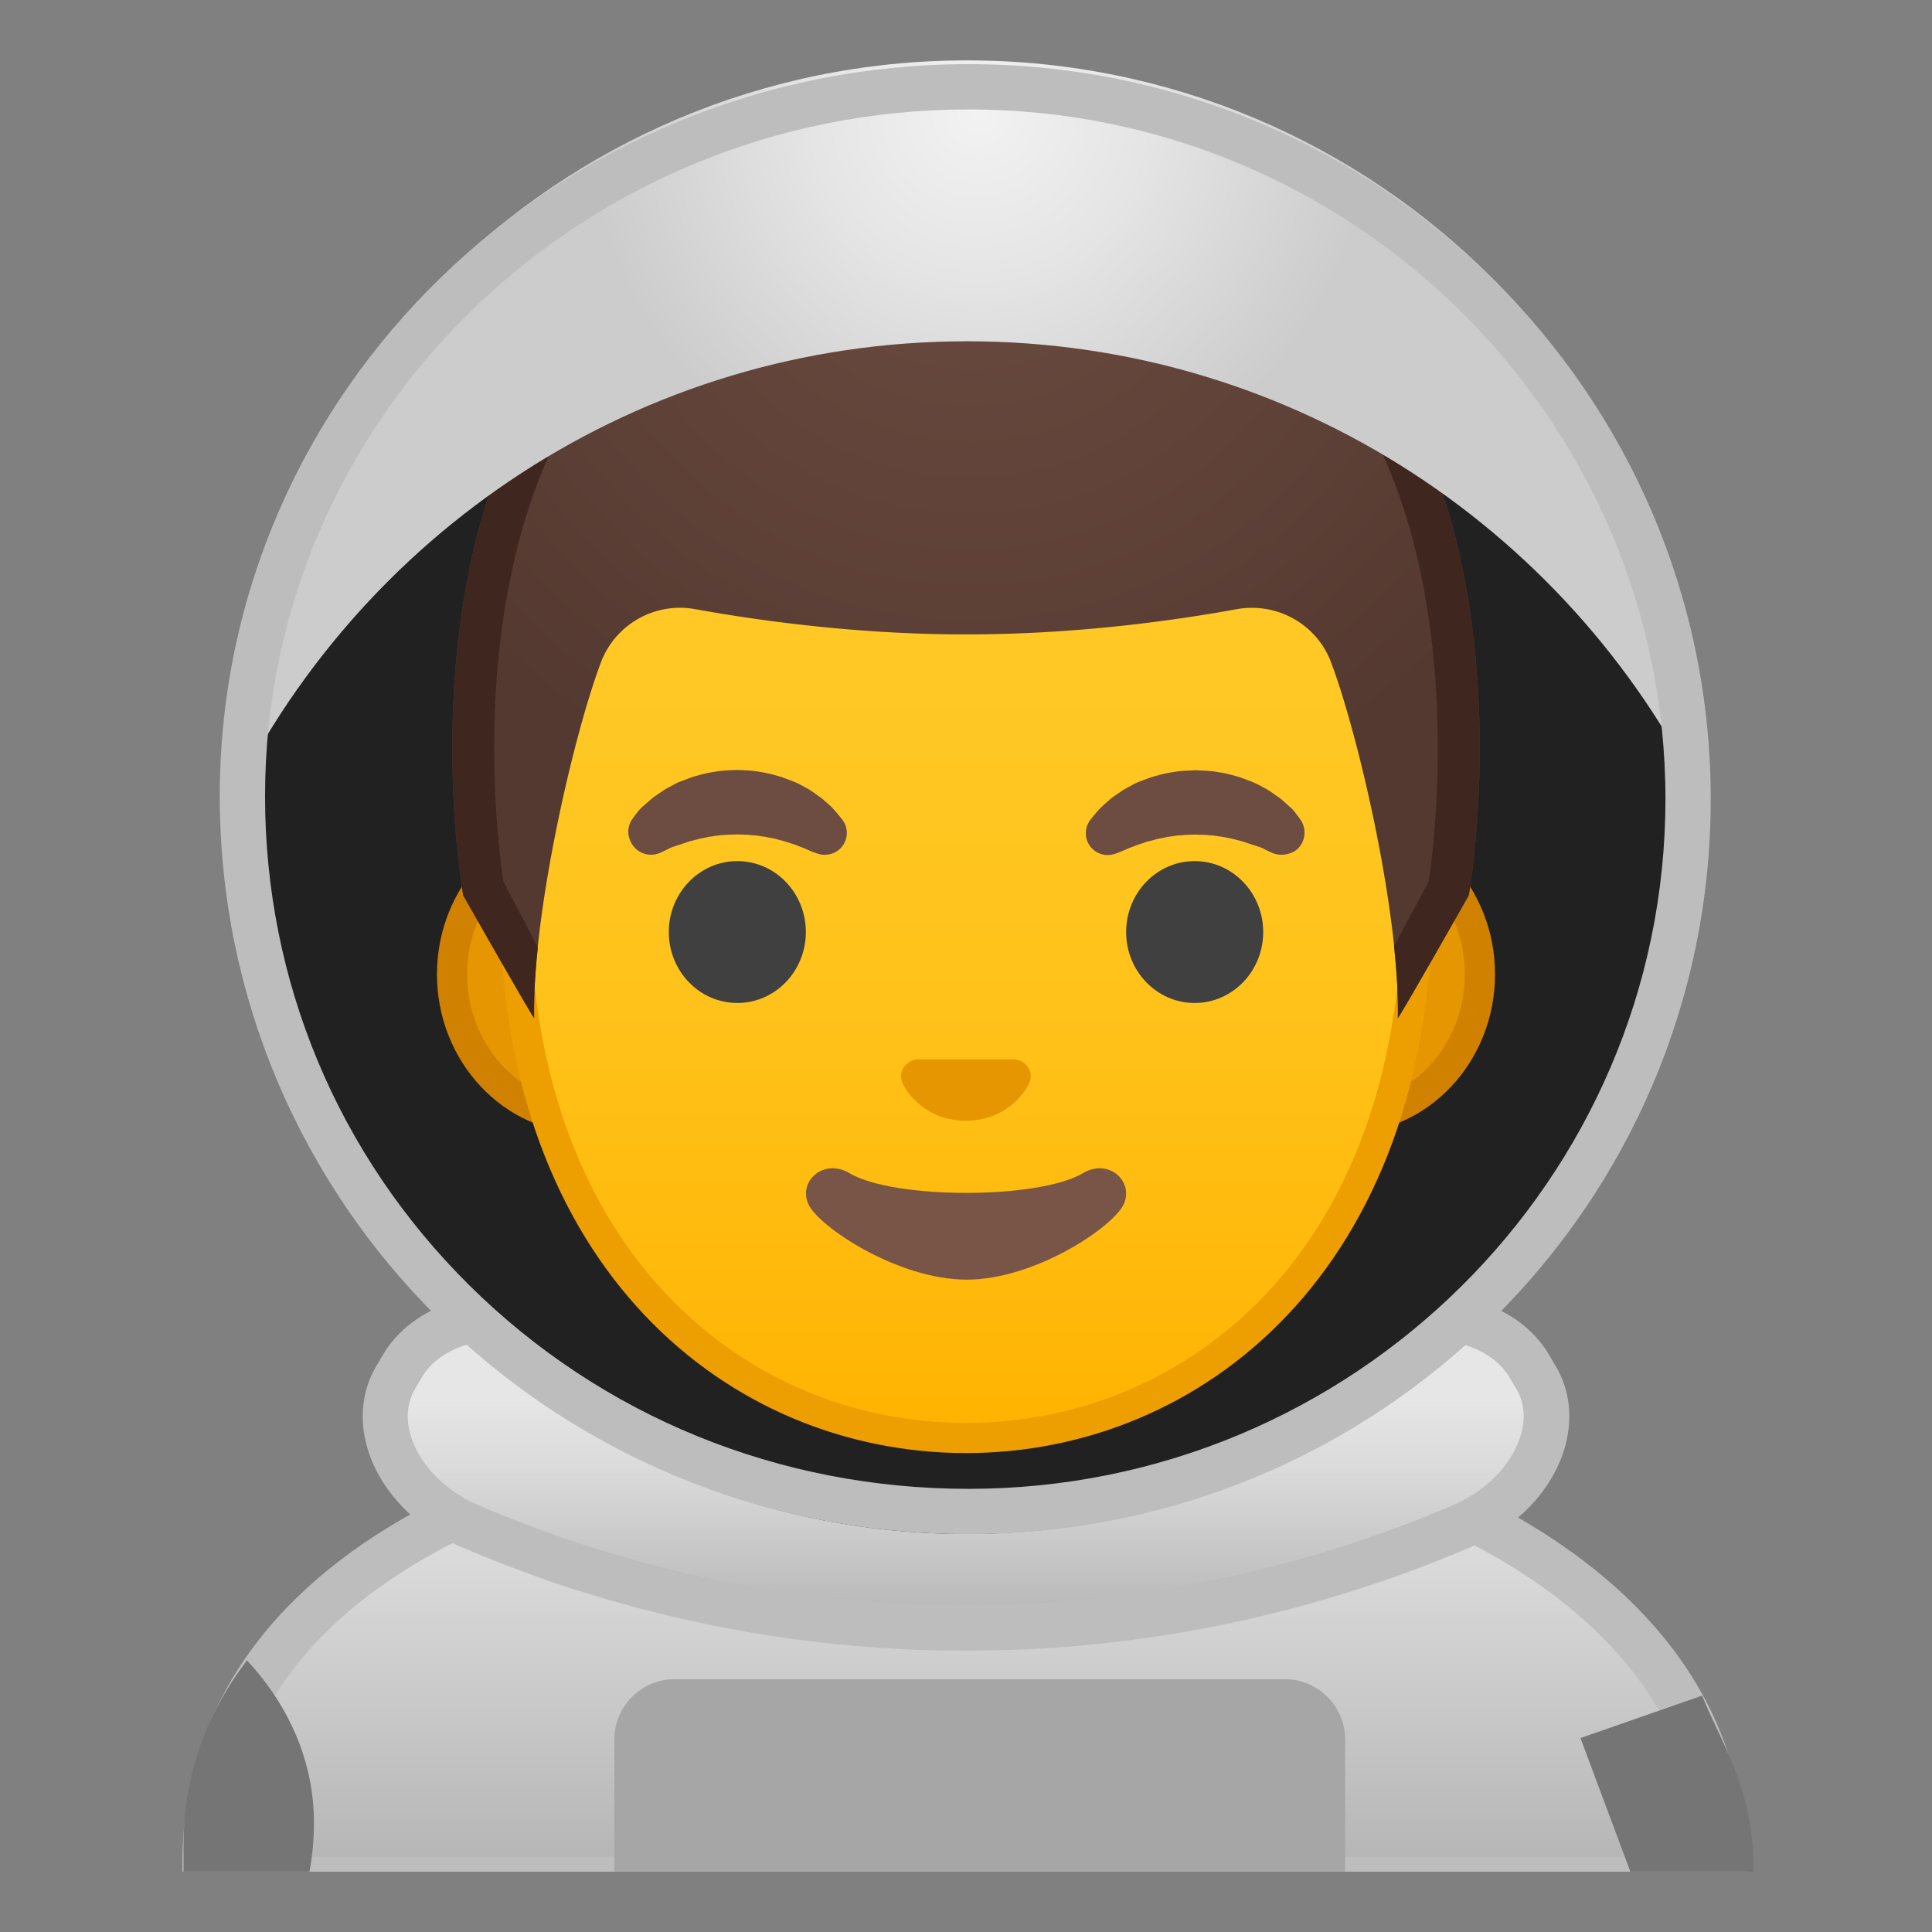 <svg viewBox="0 0 128 128" xmlns="http://www.w3.org/2000/svg" xmlns:xlink="http://www.w3.org/1999/xlink" width="512px" height="512px"><rect x="0" y="0" width="128" height="128" fill="#808080" stroke="none"/><path d="M63.17 107.23c-4 0-7.26-3.22-7.26-7.17v-8.98h16.16v8.98c0 3.96-3.26 7.17-7.26 7.17h-1.64z" fill="#E59600"/><path d="M71.08 92.08v7.98c0 3.4-2.81 6.17-6.26 6.17h-1.65c-3.45 0-6.26-2.77-6.26-6.17v-7.98h14.17m2-2H54.92v9.98c0 4.51 3.7 8.17 8.26 8.17h1.65c4.56 0 8.26-3.66 8.26-8.17v-9.98h-.01z" fill="#D18100"/><path fill="none" d="M4 4h120v120H4z"/><path d="M71.57 122.18h-.24c-1.75 0-3.17-1.43-3.17-3.17 0-1.75 1.43-3.17 3.17-3.17h.24c1.75 0 3.17 1.43 3.17 3.17s-1.43 3.17-3.17 3.17z" fill="#616161"/><path d="M81.75 122.18h-.24c-1.75 0-3.17-1.43-3.17-3.17 0-1.75 1.43-3.17 3.17-3.17h.24c1.75 0 3.17 1.43 3.17 3.17.01 1.74-1.42 3.17-3.17 3.17z" fill="#F5F5F5"/><defs><path id="a" d="M4 4h120v120H4z"/></defs><clipPath id="b"><use xlink:href="#a"/></clipPath><g clip-path="url(#b)"><linearGradient id="c" x1="63.874" x2="63.874" y1="93.619" y2="124.48" gradientUnits="userSpaceOnUse"><stop stop-color="#E6E6E6" offset=".004"/><stop stop-color="#D9D9D9" offset=".333"/><stop stop-color="#B7B7B7" offset=".941"/><stop stop-color="#B3B3B3" offset="1"/></linearGradient><path d="M13.58 124.5v-.93c0-9.65 5.25-17.26 15.6-22.61 9.01-4.66 21.47-7.24 35.09-7.26h.13c13.26 0 25.57 2.74 34.64 7.7 6.9 3.78 15.13 10.69 15.13 22.17v.93H13.58z" fill="url(#c)"/><path d="M64.4 95.2c13.02 0 25.06 2.67 33.92 7.52 6.43 3.52 14.07 9.88 14.34 20.28H15.09c.21-8.77 5.18-15.74 14.78-20.71 8.8-4.55 21.02-7.07 34.4-7.09h.13m0-3h-.13c-25.81.04-52.19 9.31-52.19 31.37V126h103.58v-2.43c.01-20.8-25.33-31.37-51.26-31.37z" fill="#BDBDBD"/><path d="M85.13 127H44.69c-2.19 0-3.99-.8-3.99-2.99v-8.77c0-2.19 1.8-3.99 3.99-3.99h40.44c2.19 0 3.99 1.8 3.99 3.99v8.77c0 2.19-1.79 2.99-3.99 2.99z" fill="#A6A6A6"/><path d="M109.67 127.41c2.17.02 4.34.14 6.5.29v-4.11c0-5.12-2.25-8.34-3.4-11.25l-8.06 2.81 4.59 12.29c.12-.02.24-.03.37-.03zm-90.19-.09c.89-2.04 1.32-4.24 1.32-6.55 0-4.02-1.62-7.73-4.44-10.77-2.73 3.6-4.2 7.67-4.2 12.22v4.76c2.44.04 4.86.22 7.32.34z" fill="#757575"/></g><linearGradient id="d" x1="64" x2="64" y1="92.563" y2="108.3" gradientUnits="userSpaceOnUse"><stop stop-color="#E6E6E6" offset=".004"/><stop stop-color="#D9D9D9" offset=".333"/><stop stop-color="#B7B7B7" offset=".941"/><stop stop-color="#B3B3B3" offset="1"/></linearGradient><path d="M64 107.87c-1.43 0-2.88-.04-4.33-.11-1.45-.08-2.92-.19-4.37-.34-1.5-.16-3-.36-4.47-.59-1.54-.25-3.09-.54-4.62-.87a85.56 85.56 0 0 1-9.82-2.78 77.44 77.44 0 0 1-5.26-2.05c-1.55-.67-2.9-1.67-3.9-2.9-.92-1.13-1.49-2.4-1.66-3.66-.15-1.18.07-2.33.66-3.32l.44-.74c.58-.98 1.45-1.77 2.59-2.34 1.09-.55 2.34-.85 3.64-.89h.25c1.24 0 2.45.25 3.59.74 1.66.71 3.37 1.37 5.07 1.94 1.57.53 3.19 1.01 4.8 1.43a68.473 68.473 0 0 0 8.94 1.7c1.4.17 2.83.3 4.25.39 1.39.08 2.8.13 4.18.13 1.39 0 2.79-.04 4.19-.13 1.42-.09 2.85-.22 4.25-.39 1.46-.18 2.93-.41 4.38-.68 1.54-.29 3.07-.63 4.56-1.02 1.61-.42 3.22-.9 4.8-1.43 1.7-.58 3.41-1.23 5.07-1.94a9.05 9.05 0 0 1 3.59-.74h.25c1.3.04 2.55.34 3.64.89 1.14.57 2.01 1.36 2.59 2.34l.44.75c.58.99.81 2.14.66 3.32-.16 1.26-.74 2.52-1.66 3.66-1 1.23-2.35 2.23-3.9 2.9a81.764 81.764 0 0 1-10.28 3.63c-1.57.44-3.19.85-4.8 1.2-1.52.33-3.07.62-4.61.87-1.47.24-2.97.43-4.47.59a81.9 81.9 0 0 1-4.37.34c-1.43.06-2.88.1-4.31.1z" fill="url(#d)"/><path d="M33.16 88.77c1.04 0 2.05.21 3 .62a70.54 70.54 0 0 0 10.08 3.44c1.53.4 3.1.75 4.66 1.04 1.48.28 2.98.51 4.47.69a70.669 70.669 0 0 0 8.62.53 70.669 70.669 0 0 0 8.62-.53c1.49-.18 3-.42 4.47-.69 1.56-.29 3.13-.64 4.66-1.04 1.64-.43 3.29-.92 4.9-1.46 1.74-.59 3.49-1.26 5.18-1.98.95-.41 1.96-.62 3-.62h.21c1.08.03 2.12.28 3.01.73.88.44 1.54 1.04 1.97 1.76l.26.44.18.3c.42.71.57 1.5.46 2.36-.13.97-.6 2-1.33 2.9-.85 1.04-2 1.9-3.33 2.47-1.69.73-3.43 1.4-5.17 2.01-1.62.57-3.28 1.09-4.93 1.55-1.55.44-3.14.83-4.71 1.17-1.5.33-3.02.61-4.53.86-1.45.23-2.93.43-4.39.58-1.42.15-2.87.26-4.29.34-1.41.07-2.84.11-4.25.11s-2.84-.04-4.25-.11c-1.43-.07-2.87-.19-4.29-.34a81.088 81.088 0 0 1-8.92-1.44 85.2 85.2 0 0 1-4.71-1.17c-1.65-.46-3.31-.99-4.93-1.55-1.74-.61-3.48-1.29-5.17-2.01-1.33-.57-2.48-1.42-3.33-2.47-.74-.91-1.21-1.94-1.33-2.9-.11-.86.04-1.66.47-2.38l.43-.73c.43-.73 1.09-1.32 1.97-1.76.89-.45 1.93-.7 3.01-.73.09.01.16.01.23.01m0-3h-.29c-1.5.04-2.97.39-4.27 1.05-1.31.66-2.44 1.62-3.21 2.91-.18.3-.26.45-.44.74-.77 1.29-1.05 2.77-.86 4.28.2 1.51.87 3.05 1.98 4.41s2.64 2.55 4.48 3.33c1.83.78 3.62 1.47 5.36 2.09s3.44 1.14 5.11 1.61a84.819 84.819 0 0 0 9.58 2.11 85.82 85.82 0 0 0 9 .95c1.47.08 2.94.11 4.4.11s2.93-.04 4.4-.11 2.95-.19 4.45-.35 3.01-.36 4.55-.6 3.1-.54 4.7-.89c1.59-.35 3.22-.75 4.88-1.22s3.36-1 5.11-1.61 3.53-1.3 5.36-2.09 3.37-1.97 4.48-3.33 1.79-2.9 1.98-4.41c.2-1.51-.09-2.98-.86-4.28-.18-.3-.26-.45-.44-.74-.77-1.29-1.9-2.26-3.21-2.91s-2.78-1.01-4.27-1.05h-.29c-1.4 0-2.82.27-4.19.86a67.674 67.674 0 0 1-9.65 3.3c-1.52.39-3.01.72-4.46 1-1.45.27-2.88.49-4.28.67a66.95 66.95 0 0 1-8.25.5c-1.36 0-2.72-.04-4.09-.12s-2.75-.21-4.16-.38-2.83-.39-4.28-.67c-1.45-.27-2.94-.6-4.46-1s-3.09-.86-4.69-1.4-3.26-1.17-4.96-1.9c-1.39-.59-2.81-.86-4.21-.86z" fill="#BDBDBD"/><ellipse cx="64" cy="52.94" rx="49.17" ry="48.69" fill="#212121"/><path d="M38.82 74.06c-4.89 0-8.87-4.27-8.87-9.52s3.98-9.52 8.87-9.52h50.36c4.89 0 8.87 4.27 8.87 9.52s-3.98 9.52-8.87 9.52H38.82z" fill="#E59600"/><path d="M89.18 56.03c4.34 0 7.87 3.82 7.87 8.52s-3.53 8.52-7.87 8.52H38.82c-4.34 0-7.87-3.82-7.87-8.52s3.53-8.52 7.87-8.52h50.36m0-2H38.82c-5.43 0-9.87 4.73-9.87 10.52s4.44 10.52 9.87 10.52h50.36c5.43 0 9.87-4.73 9.87-10.52s-4.44-10.52-9.87-10.52z" fill="#D18100"/><linearGradient id="e" x1="64" x2="64" y1="94.646" y2="19.453" gradientUnits="userSpaceOnUse"><stop stop-color="#FFB300" offset="0"/><stop stop-color="#FFB809" offset=".102"/><stop stop-color="#FFC21A" offset=".371"/><stop stop-color="#FFC825" offset=".659"/><stop stop-color="#FFCA28" offset="1"/></linearGradient><path d="M64 95.27c-7.88 0-15.18-3.13-20.56-8.82-6.1-6.45-9.33-15.74-9.33-26.86 0-11.39 3.27-21.89 9.22-29.56C48.89 22.86 56.42 18.76 64 18.76s15.11 4.11 20.67 11.27c5.95 7.67 9.22 18.16 9.22 29.56 0 11.12-3.22 20.41-9.33 26.86-5.38 5.69-12.68 8.82-20.56 8.82z" fill="url(#e)"/><path d="M64 19.76c7.27 0 14.51 3.97 19.88 10.89 5.81 7.49 9.01 17.77 9.01 28.95 0 10.86-3.13 19.91-9.05 26.17-5.2 5.48-12.24 8.5-19.84 8.5s-14.64-3.02-19.84-8.51c-5.92-6.26-9.05-15.31-9.05-26.17 0-11.17 3.2-21.45 9.01-28.95C49.49 23.72 56.73 19.76 64 19.76m0-2c-16.04 0-30.89 17.15-30.89 41.83 0 24.55 15.3 36.68 30.89 36.68s30.89-12.14 30.89-36.68c0-24.68-14.85-41.83-30.89-41.83z" fill="#ED9E00"/><path d="M41.87 54.3s.12-.18.35-.47c.06-.07.11-.15.2-.24.1-.1.21-.2.34-.31.12-.11.26-.22.4-.35.14-.12.28-.21.44-.32s.32-.22.49-.33c.18-.1.36-.19.56-.3.19-.11.39-.19.61-.27.21-.08.43-.17.65-.24.45-.13.92-.27 1.42-.33.49-.1.99-.1 1.5-.13.5.03 1.01.03 1.5.13.49.06.96.2 1.42.33.22.08.44.16.65.24s.42.17.61.27.38.2.55.3.34.22.49.33.3.21.44.32c.13.11.25.22.36.32s.22.19.31.29l.24.27c.28.33.43.53.43.53.47.65.32 1.55-.33 2.02-.4.28-.89.34-1.31.2l-.27-.09s-.18-.06-.45-.19c-.07-.03-.14-.07-.23-.1s-.18-.07-.27-.1c-.19-.08-.4-.16-.65-.23l-.36-.12c-.13-.03-.26-.07-.4-.1l-.2-.06c-.07-.01-.14-.03-.21-.04-.14-.02-.29-.06-.44-.09-.3-.03-.6-.1-.92-.11-.31-.04-.63-.03-.95-.05-.32.02-.64.01-.95.05-.32.01-.62.08-.92.11-.15.03-.29.07-.43.09-.07.01-.14.03-.21.04-.07.02-.14.04-.2.06-.14.03-.27.07-.4.1s-.24.08-.36.12-.23.07-.34.11l-.27.09c-.09.03-.17.06-.25.08-.09.04-.19.09-.27.13-.33.17-.53.25-.53.25-.76.32-1.63-.04-1.95-.8a1.44 1.44 0 0 1 .11-1.41z" fill="#6D4C41"/><ellipse cx="48.85" cy="61.75" rx="4.54" ry="4.7" fill="#404040"/><path d="M84.32 56.52s-.2-.08-.53-.25c-.08-.04-.18-.1-.27-.13-.08-.02-.16-.05-.25-.08a4.26 4.26 0 0 0-.27-.09c-.11-.03-.22-.07-.34-.11l-.36-.12c-.13-.03-.26-.07-.4-.1l-.2-.06c-.07-.01-.14-.03-.21-.04-.14-.02-.29-.06-.43-.09-.3-.03-.6-.1-.92-.11-.31-.04-.63-.03-.95-.05-.32.02-.64.01-.95.05-.32.01-.62.08-.92.11-.15.03-.29.07-.43.09-.07.01-.14.03-.21.04-.07.02-.14.04-.2.06-.13.04-.27.07-.4.1s-.24.08-.36.12c-.24.07-.46.15-.65.23-.1.04-.19.07-.27.1s-.16.07-.23.1c-.28.12-.45.19-.45.19l-.26.09a1.447 1.447 0 0 1-1.65-2.21s.14-.2.43-.53c.07-.08.15-.18.24-.27s.2-.18.31-.29c.11-.1.24-.21.36-.32.13-.11.28-.21.44-.32s.32-.22.49-.33c.18-.1.36-.19.55-.3s.39-.19.61-.27c.21-.08.43-.17.65-.24.45-.13.92-.27 1.42-.33.49-.1.99-.1 1.5-.13.5.03 1.01.03 1.5.13.49.06.96.2 1.42.33.22.08.44.16.65.24s.42.17.61.27.38.2.56.3c.17.1.34.22.49.33s.3.2.44.32.27.24.4.35c.12.11.24.21.34.31.09.09.14.17.2.24.23.29.35.47.35.47.46.68.29 1.61-.39 2.07-.48.27-1.01.31-1.46.13z" fill="#6D4C41"/><ellipse cx="79.15" cy="61.75" rx="4.54" ry="4.7" fill="#404040"/><path d="M67.56 70.27c-.1-.04-.2-.06-.3-.08h-6.52c-.1.01-.2.04-.3.08-.59.24-.92.85-.64 1.5s1.58 2.48 4.19 2.48c2.62 0 3.91-1.83 4.19-2.48.29-.65-.03-1.26-.62-1.5z" fill="#E59600"/><path d="M71.76 77.72c-2.94 1.75-12.56 1.75-15.49 0-1.69-1-3.41.53-2.71 2.06.69 1.51 5.94 5 10.48 5s9.72-3.49 10.41-5c.69-1.53-1.01-3.06-2.69-2.06z" fill="#795548"/><radialGradient id="f" cx="64.239" cy="11.495" r="45.015" gradientUnits="userSpaceOnUse"><stop stop-color="#6D4C41" offset="0"/><stop stop-color="#543930" offset="1"/></radialGradient><path d="M64.02 11.27h-.04c-41.87.23-33.29 48.05-33.29 48.05s4.7 8.28 4.7 8.12c-.15-6.68 2.53-18.51 4.42-23.55a5.6 5.6 0 0 1 6.26-3.53c4.1.74 10.64 1.67 17.85 1.67h.16c7.21 0 13.75-.92 17.85-1.67 2.67-.48 5.31.99 6.26 3.53 1.89 5.04 4.57 16.87 4.42 23.55 0 .17 4.7-8.12 4.7-8.12s8.58-47.82-33.29-48.05z" fill="url(#f)"/><path d="M64.02 11.27h-.04c-41.87.23-33.29 48.05-33.29 48.05s4.61 8.12 4.7 8.12c-.03-1.36.06-2.95.24-4.64-.11-.27-2.26-4.37-2.28-4.41-.22-1.47-.86-6.44-.51-12.5.38-6.49 2-15.63 7.57-22.32 5.22-6.27 13.15-9.47 23.56-9.53H64c10.43.06 18.36 3.26 23.59 9.53 9.96 11.95 7.54 31.63 7.07 34.82-.02.04-2.26 4.22-2.3 4.29.18 1.74.28 3.36.25 4.76.09 0 4.7-8.12 4.7-8.12s8.58-47.82-33.29-48.05z" fill="#3F2720"/><radialGradient id="g" cx="64.833" cy="7.5" r="26" gradientUnits="userSpaceOnUse"><stop stop-color="#F2F2F2" offset=".005"/><stop stop-color="#E5E5E5" offset=".422"/><stop stop-color="#ccc" offset="1"/></radialGradient><path d="M64.07 22.61c21.76 0 40.51 12.81 49.16 31.29 0-.24.02-.48.02-.73C113.24 26.02 91.23 4 64.07 4S14.89 26.02 14.89 53.18c0 .24.01.49.02.73 8.65-18.49 27.4-31.3 49.16-31.3z" fill="url(#g)"/><path d="M64.17 7.25c25.46 0 46.17 20.5 46.17 45.69s-20.71 45.7-46.17 45.7c-12.55 0-24.3-4.79-33.08-13.49-8.73-8.65-13.53-20.16-13.53-32.4 0-25.09 20.91-45.5 46.61-45.5m0-3c-27.16 0-49.61 21.6-49.61 48.49s21.92 48.9 49.61 48.9c27.16 0 49.17-21.8 49.17-48.69 0-26.9-22.01-48.7-49.17-48.7z" fill="#BDBDBD"/></svg>
